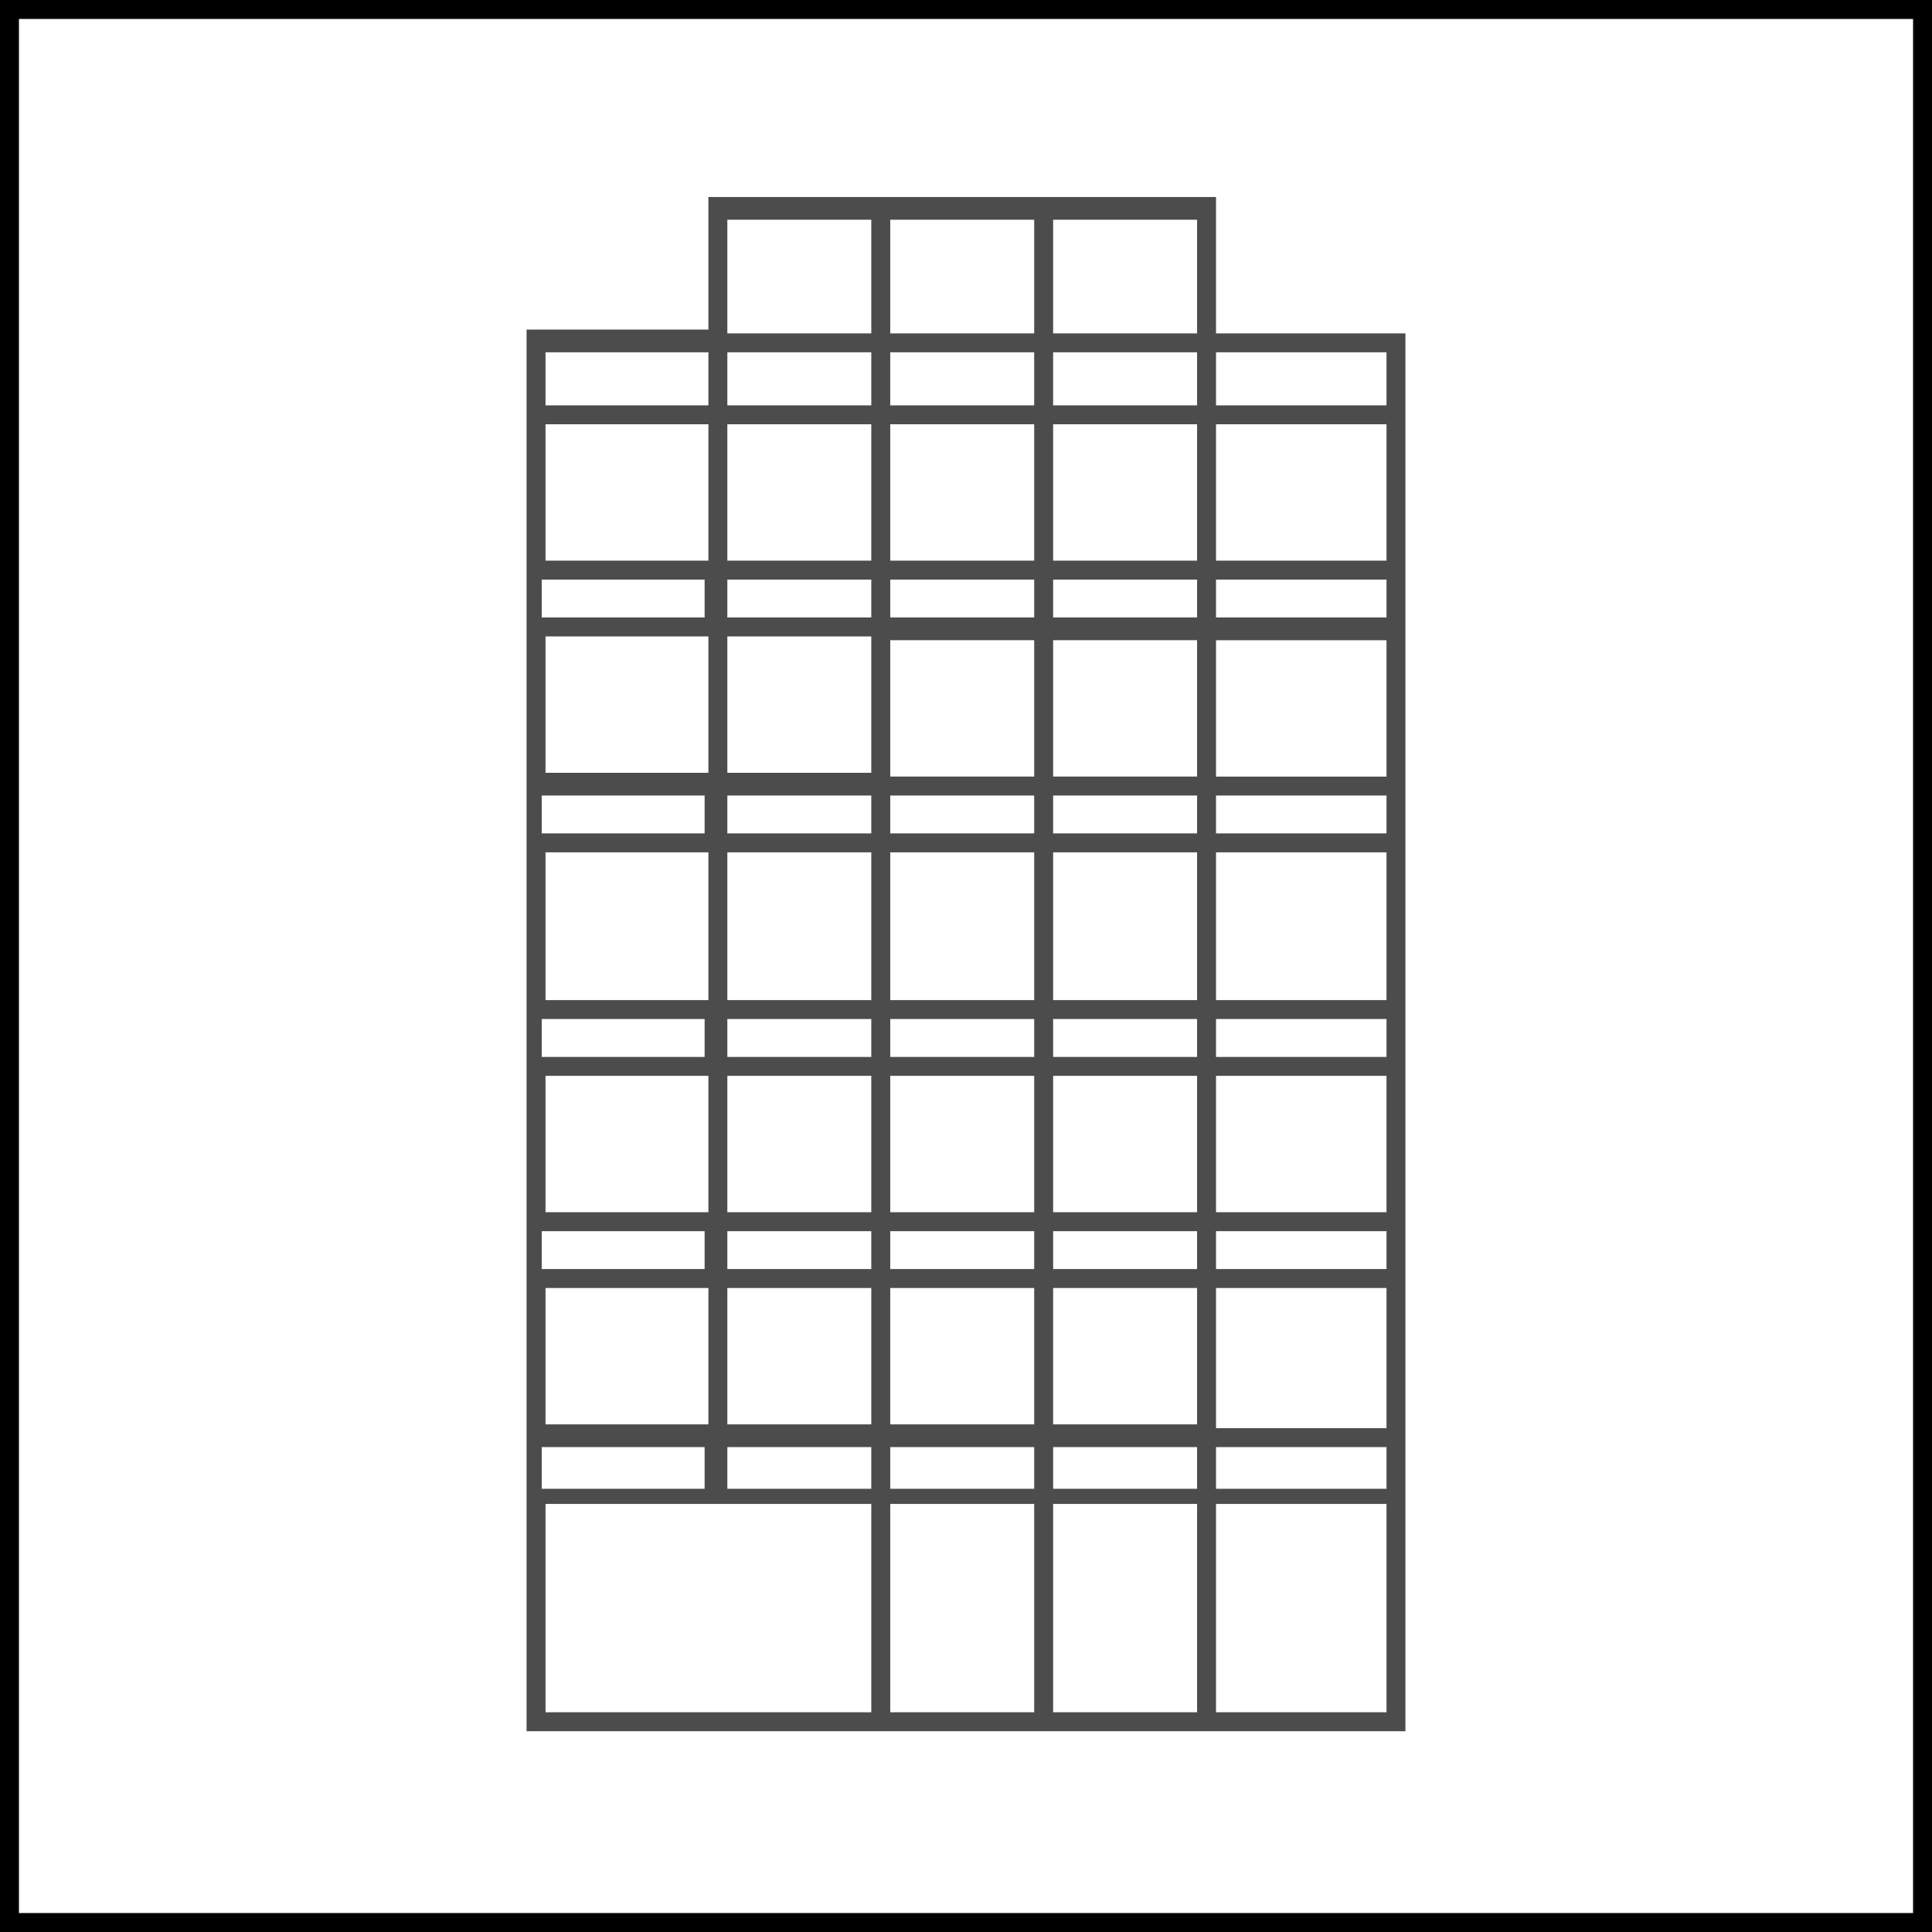 <svg xmlns="http://www.w3.org/2000/svg" viewBox="0 0 51 51" xml:space="preserve"><path d="M50.5.5v50H.5V.5h50M51 0H0v51h51V0z"/><path d="M32.1 8.8V5.2H18.7v3.5h-4.8v37h23.2V8.8h-5zm4.5.5v1.4h-4.5V9.3h4.5zm-5 7h-3.8v-1h3.8v1zm.5-1h4.5v1h-4.5v-1zm-.5 6.7h-3.8v-1h3.8v1zm.5-1h4.5v1h-4.5v-1zm-.5 6.9h-3.8v-1h3.8v1zm.5-1h4.5v1h-4.5v-1zm-.5 6.6h-3.8v-1h3.8v1zm.5-1h4.5v1h-4.5v-1zm-.5 6.8h-3.8v-1.1h3.8v1.1zm.5-1.1h4.5v1.1h-4.5v-1.1zm-13.5 1.1h-4.3v-1.1h4.3v1.1zm.5-1.1H23v1.1h-3.8v-1.1zm0-5.7H23v1h-3.8v-1zm-.5 1h-4.3v-1h4.3v1zm.5-6.6H23v1h-3.8v-1zm-.5 1h-4.3v-1h4.3v1zm.5-6.9H23v1h-3.8v-1zm-.5 1h-4.3v-1h4.3v1zm.5-6.7H23v1h-3.8v-1zm-.5 1h-4.3v-1h4.3v1zm4.9 17.2v-1h3.8v1h-3.8zm3.8.5v3.6h-3.8V34h3.8zm-3.8-2v-3.6h3.8V32h-3.8zm0-4.1v-1h3.8v1h-3.8zm0-1.5v-3.9h3.8v3.9h-3.8zm0-4.4v-1h3.8v1h-3.8zm0-1.5v-3.6h3.8v3.6h-3.8zm0-4.2v-1h3.8v1h-3.8zm0-1.5v-3.6h3.8v3.6h-3.8zm0-4.1V9.3h3.8v1.4h-3.8zm-.5 0h-3.8V9.3H23v1.4zm0 .5v3.6h-3.8v-3.6H23zm0 5.6v3.6h-3.8v-3.6H23zm0 5.7v3.9h-3.8v-3.9H23zm0 5.9V32h-3.8v-3.6H23zm0 5.6v3.6h-3.8V34H23zm.5 4.2h3.8v1.1h-3.8v-1.1zm4.3-.5V34h3.8v3.6h-3.8zm0-5.7v-3.6h3.8V32h-3.8zm0-5.6v-3.9h3.8v3.9h-3.8zm0-5.9v-3.6h3.8v3.6h-3.8zm0-5.7v-3.6h3.8v3.6h-3.8zm0-4.1V9.3h3.8v1.4h-3.8zm3.8-4.9v3h-3.8v-3h3.8zm-4.3 0v3h-3.8v-3h3.8zm-8.2 0H23v3h-3.8v-3zm-4.7 3.5h4.3v1.4h-4.3V9.3zm0 1.9h4.3v3.6h-4.3v-3.6zm0 5.6h4.3v3.6h-4.3v-3.6zm0 5.7h4.3v3.9h-4.3v-3.9zm0 5.9h4.3V32h-4.3v-3.6zm0 5.6h4.3v3.6h-4.3V34zm0 11.2v-5.5H23v5.5h-8.6zm9.1 0v-5.5h3.8v5.5h-3.8zm4.3 0v-5.5h3.8v5.5h-3.8zm8.8 0h-4.5v-5.5h4.5v5.5zm0-7.5h-4.5V34h4.5v3.7zm0-5.7h-4.5v-3.6h4.5V32zm0-5.6h-4.5v-3.9h4.5v3.9zm0-5.9h-4.5v-3.6h4.5v3.6zm0-5.7h-4.5v-3.6h4.5v3.6z" fill="#4c4c4c"/></svg>